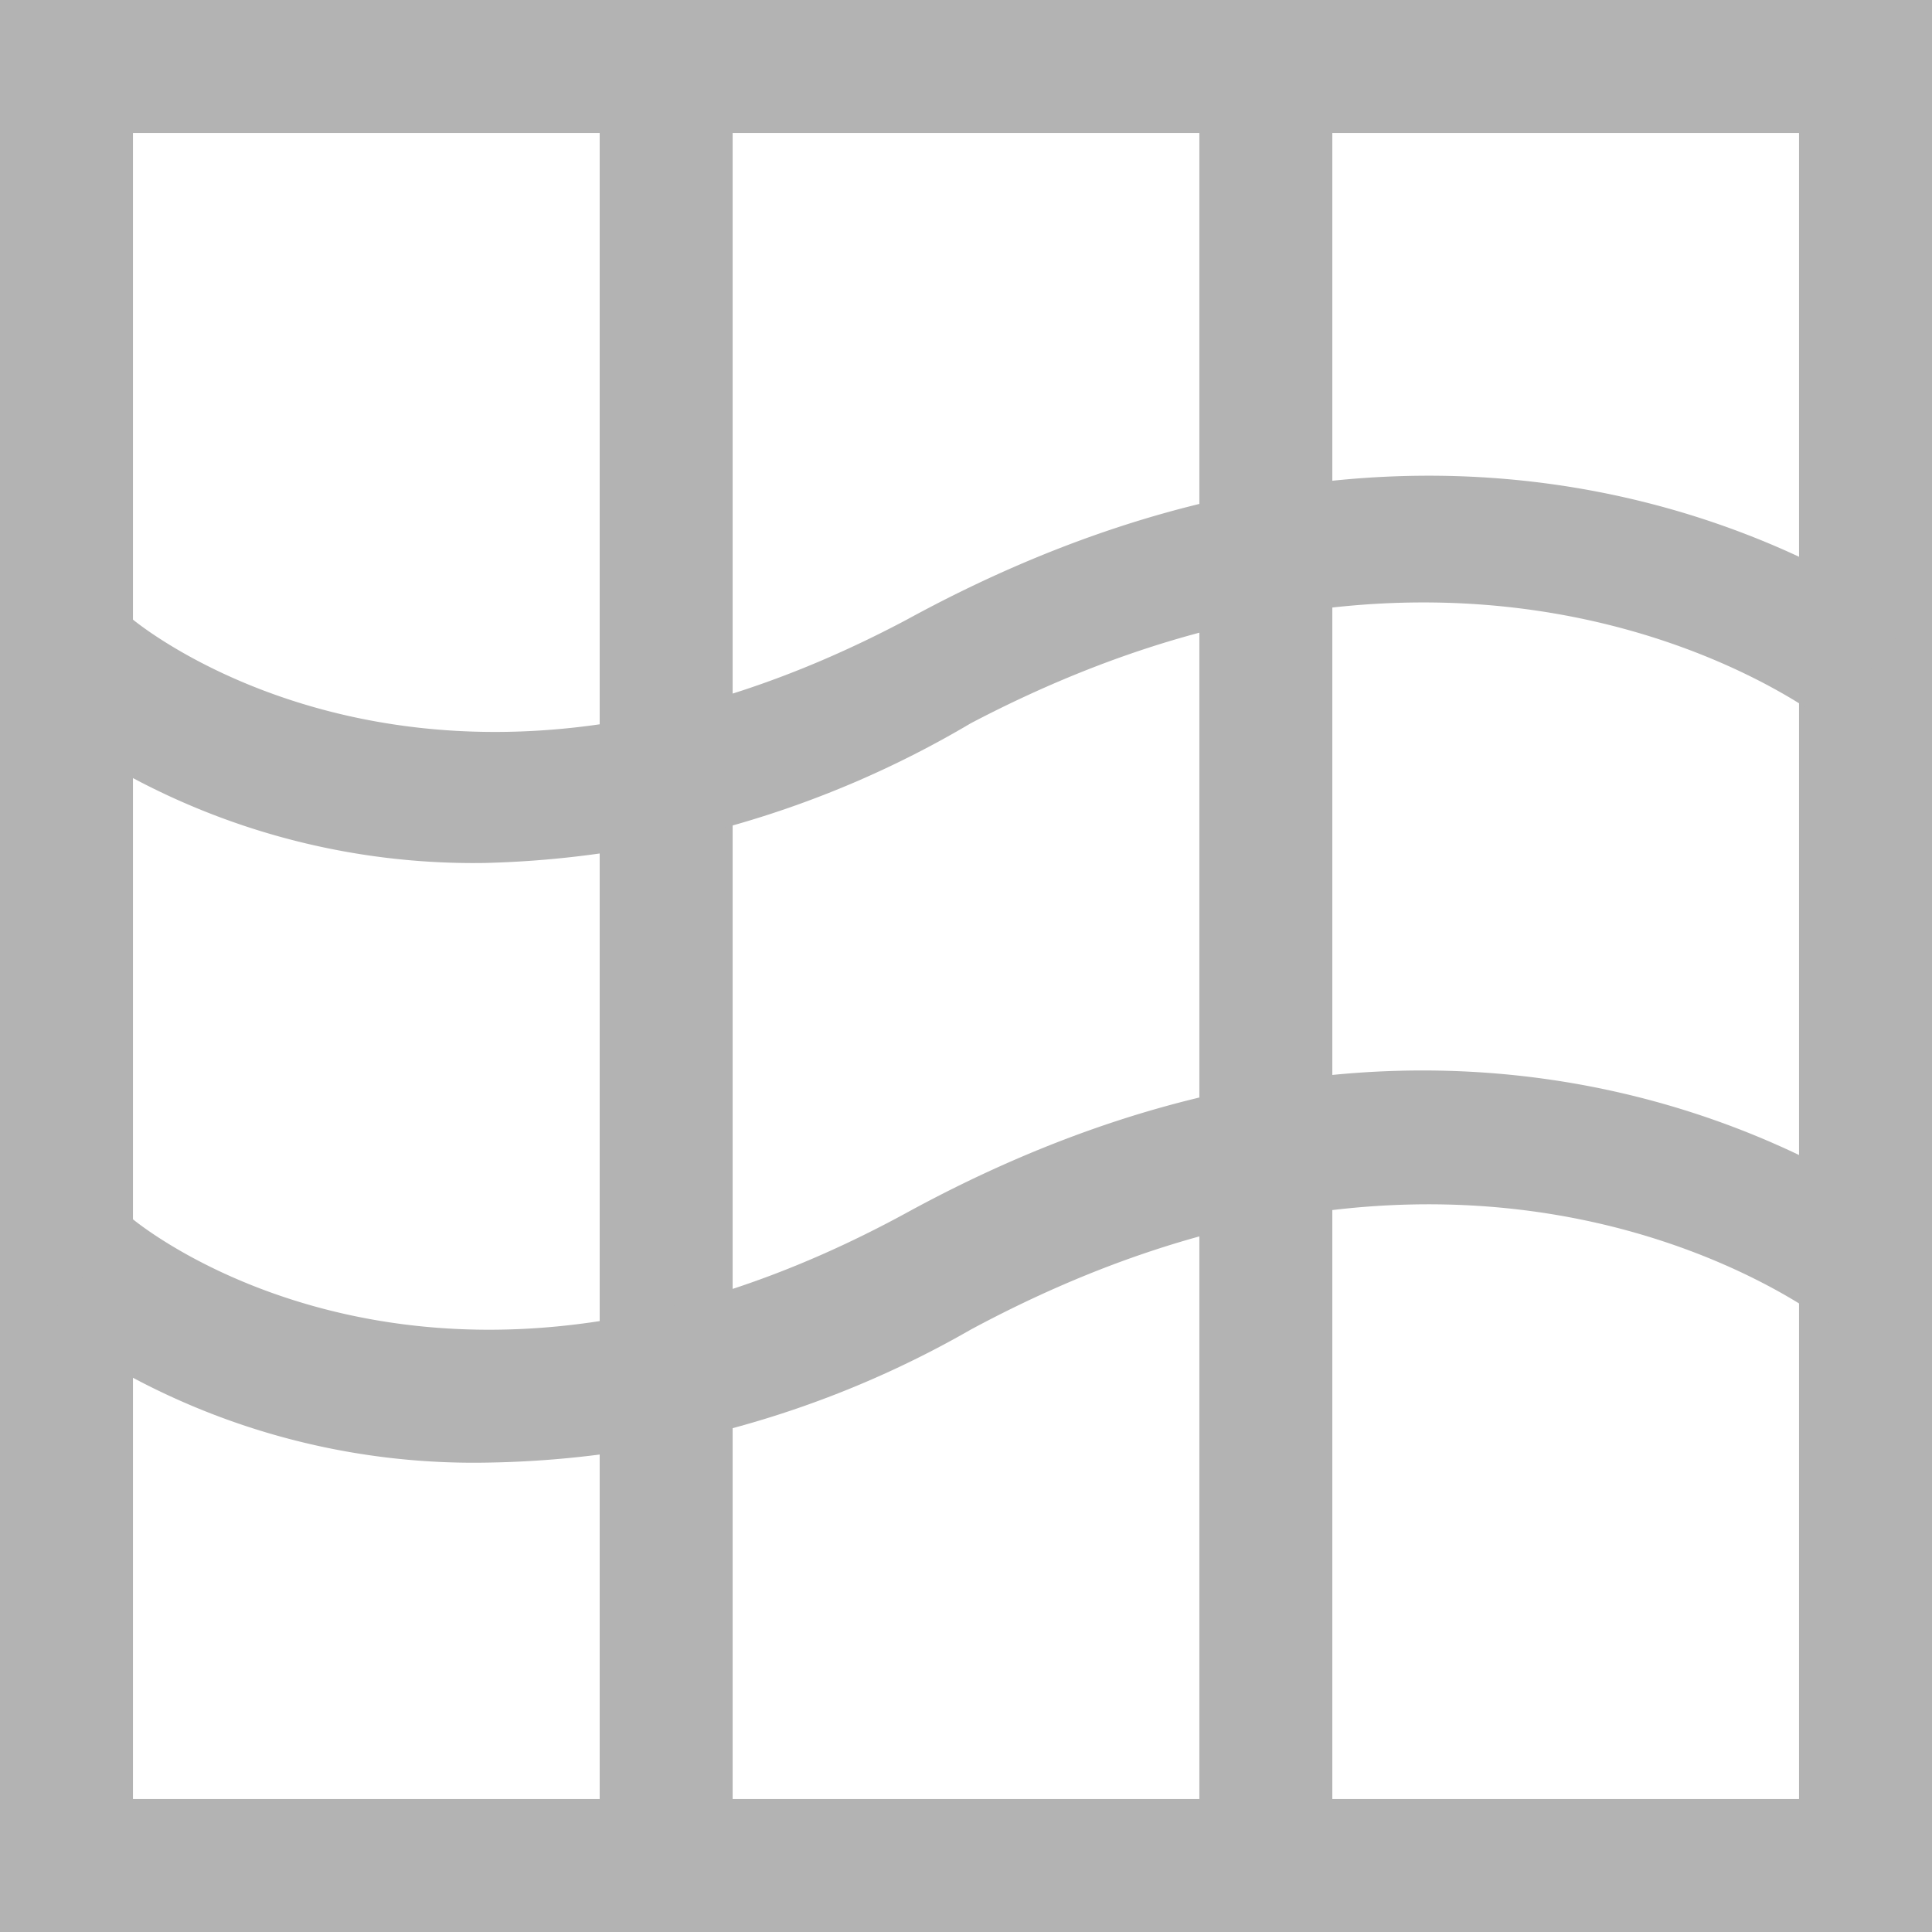 <svg id="图层_1" data-name="图层 1" xmlns="http://www.w3.org/2000/svg" viewBox="0 0 14.53 14.53"><defs><style>.cls-1{fill:#b3b3b3;}</style></defs><path class="cls-1" d="M14.53,14.53H0V0H14.53ZM1,13.53H13.53V1H1Z"/><rect class="cls-1" x="4.51" y="0.5" width="1" height="13.53"/><rect class="cls-1" x="9.02" y="0.5" width="1" height="13.53"/><path class="cls-1" d="M3.65,11A5.45,5.45,0,0,1,.33,9.94L1,9.17c.1.08,2.32,1.86,5.82-.05,4.41-2.41,7.43,0,7.55.05l-.62.78c-.11-.08-2.64-2-6.45.05A7.53,7.53,0,0,1,3.65,11Z"/><path class="cls-1" d="M3.65,6.49A5.45,5.45,0,0,1,.33,5.43L1,4.66l-.32.39L1,4.66c.1.08,2.32,1.86,5.82,0,4.41-2.41,7.43-.05,7.55,0l-.62.78c-.11-.09-2.64-2-6.45,0A7.53,7.53,0,0,1,3.65,6.49Z"/></svg>